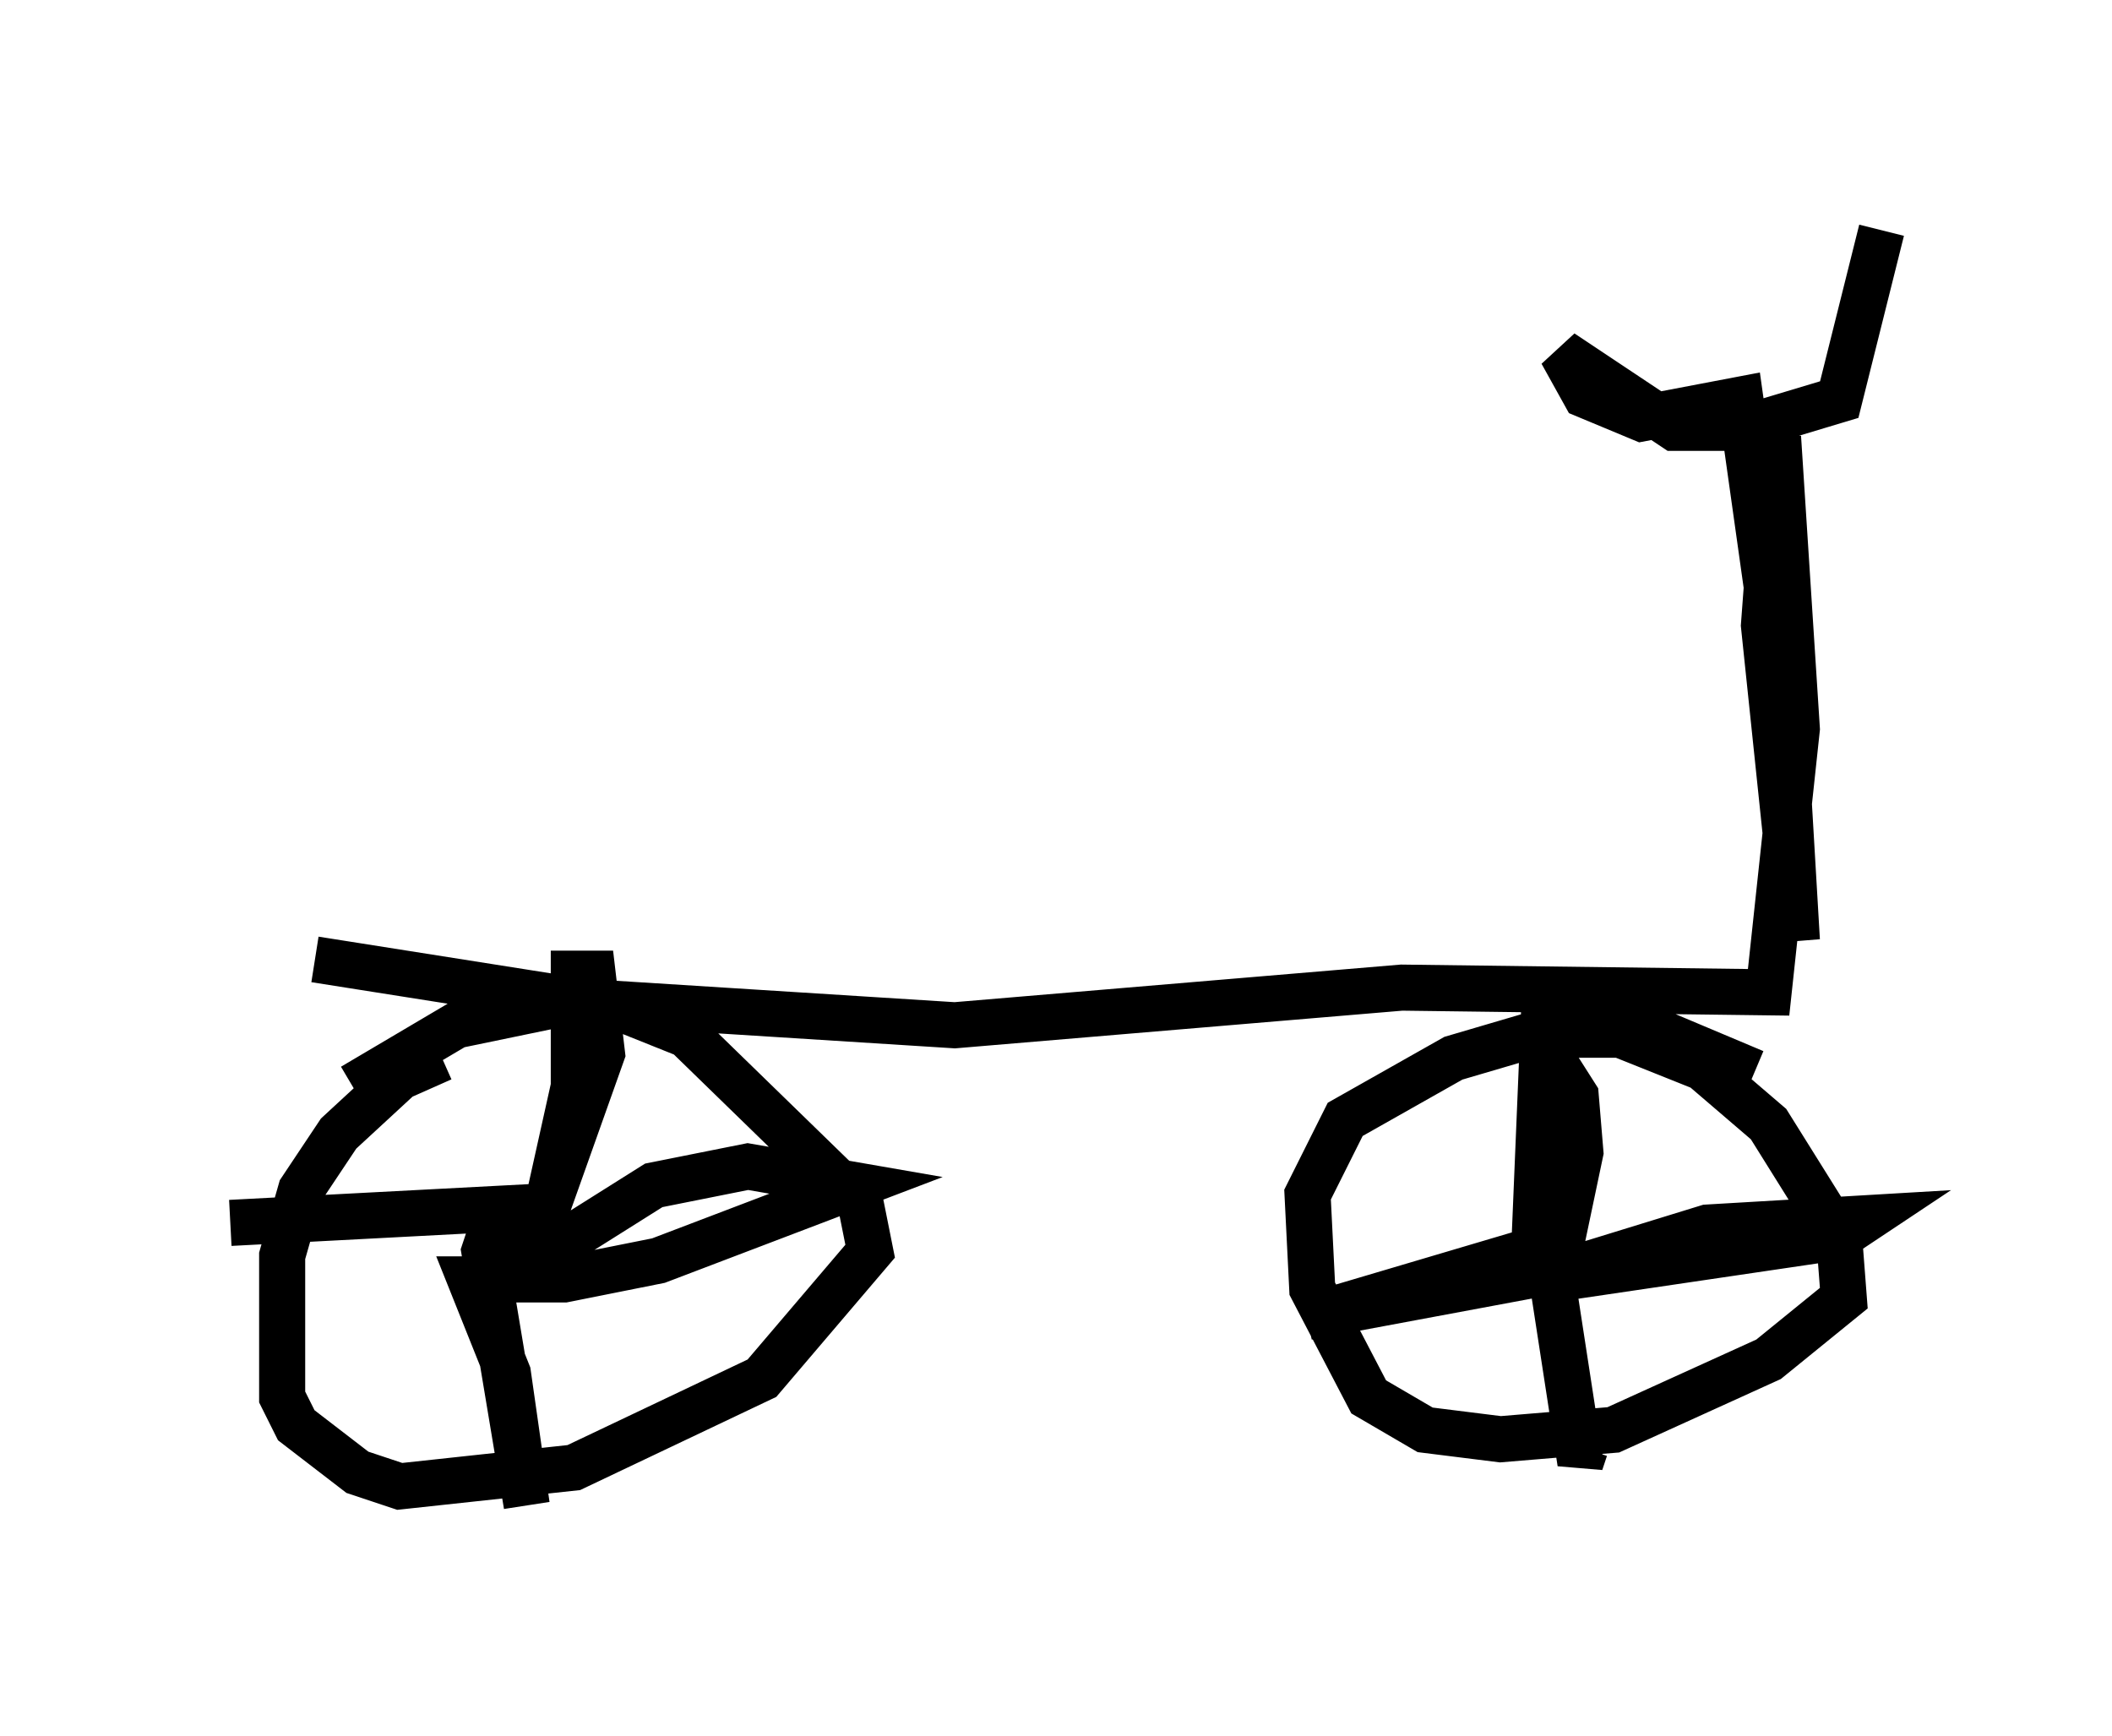<?xml version="1.0" encoding="utf-8" ?>
<svg baseProfile="full" height="37.665" version="1.1" width="45.832" xmlns="http://www.w3.org/2000/svg" xmlns:ev="http://www.w3.org/2001/xml-events" xmlns:xlink="http://www.w3.org/1999/xlink"><defs /><rect fill="white" height="37.665" width="45.832" x="0" y="0" /><path d="M10.002, 23.069 m-0.408, -0.102 l-0.919, 0.408 -1.327, 1.225 l-0.817, 1.225 -0.408, 1.429 l0.0, 3.063 0.306, 0.613 l1.327, 1.021 0.919, 0.306 l3.777, -0.408 4.083, -1.94 l2.348, -2.756 -0.204, -1.021 l-3.777, -3.675 -2.042, -0.817 l-2.96, 0.613 -2.246, 1.327 m3.981, 3.675 l0.817, -3.675 0.0, -2.45 l0.408, 0.0 0.204, 1.735 l-1.633, 4.594 2.756, -1.735 l2.042, -0.408 2.348, 0.408 l-4.288, 1.633 -2.042, 0.408 l-2.042, 0.0 0.817, 2.042 l0.408, 2.858 -0.919, -5.513 l0.306, -0.919 -5.819, 0.306 m33.075, -3.267 l-1.94, -0.817 -2.858, 0.0 l-1.735, 0.51 -2.348, 1.327 l-0.817, 1.633 0.102, 2.042 l1.225, 2.348 1.225, 0.715 l1.633, 0.204 2.45, -0.204 l3.369, -1.531 1.633, -1.327 l-0.102, -1.327 -1.531, -2.45 l-1.429, -1.225 -2.042, -0.817 m-1.633, 5.206 l0.204, -4.9 0.715, 1.123 l0.102, 1.225 -0.408, 1.94 l-5.513, 1.633 6.023, -1.123 l2.654, -0.817 3.471, -0.204 l-0.613, 0.408 -6.227, 0.919 l0.613, 3.981 0.102, -0.306 m-27.563, -10.617 l5.819, 0.919 8.065, 0.51 l9.698, -0.817 7.963, 0.102 l0.613, -5.717 -0.408, -6.329 l-0.306, 4.083 0.715, 6.84 l-0.306, -5.206 -0.919, -6.533 l-2.144, 0.408 -1.225, -0.51 l-0.51, -0.919 2.45, 1.633 l1.531, 0.0 2.042, -0.613 l0.919, -3.675 " fill="none" stroke="black" stroke-width="1" /></svg>